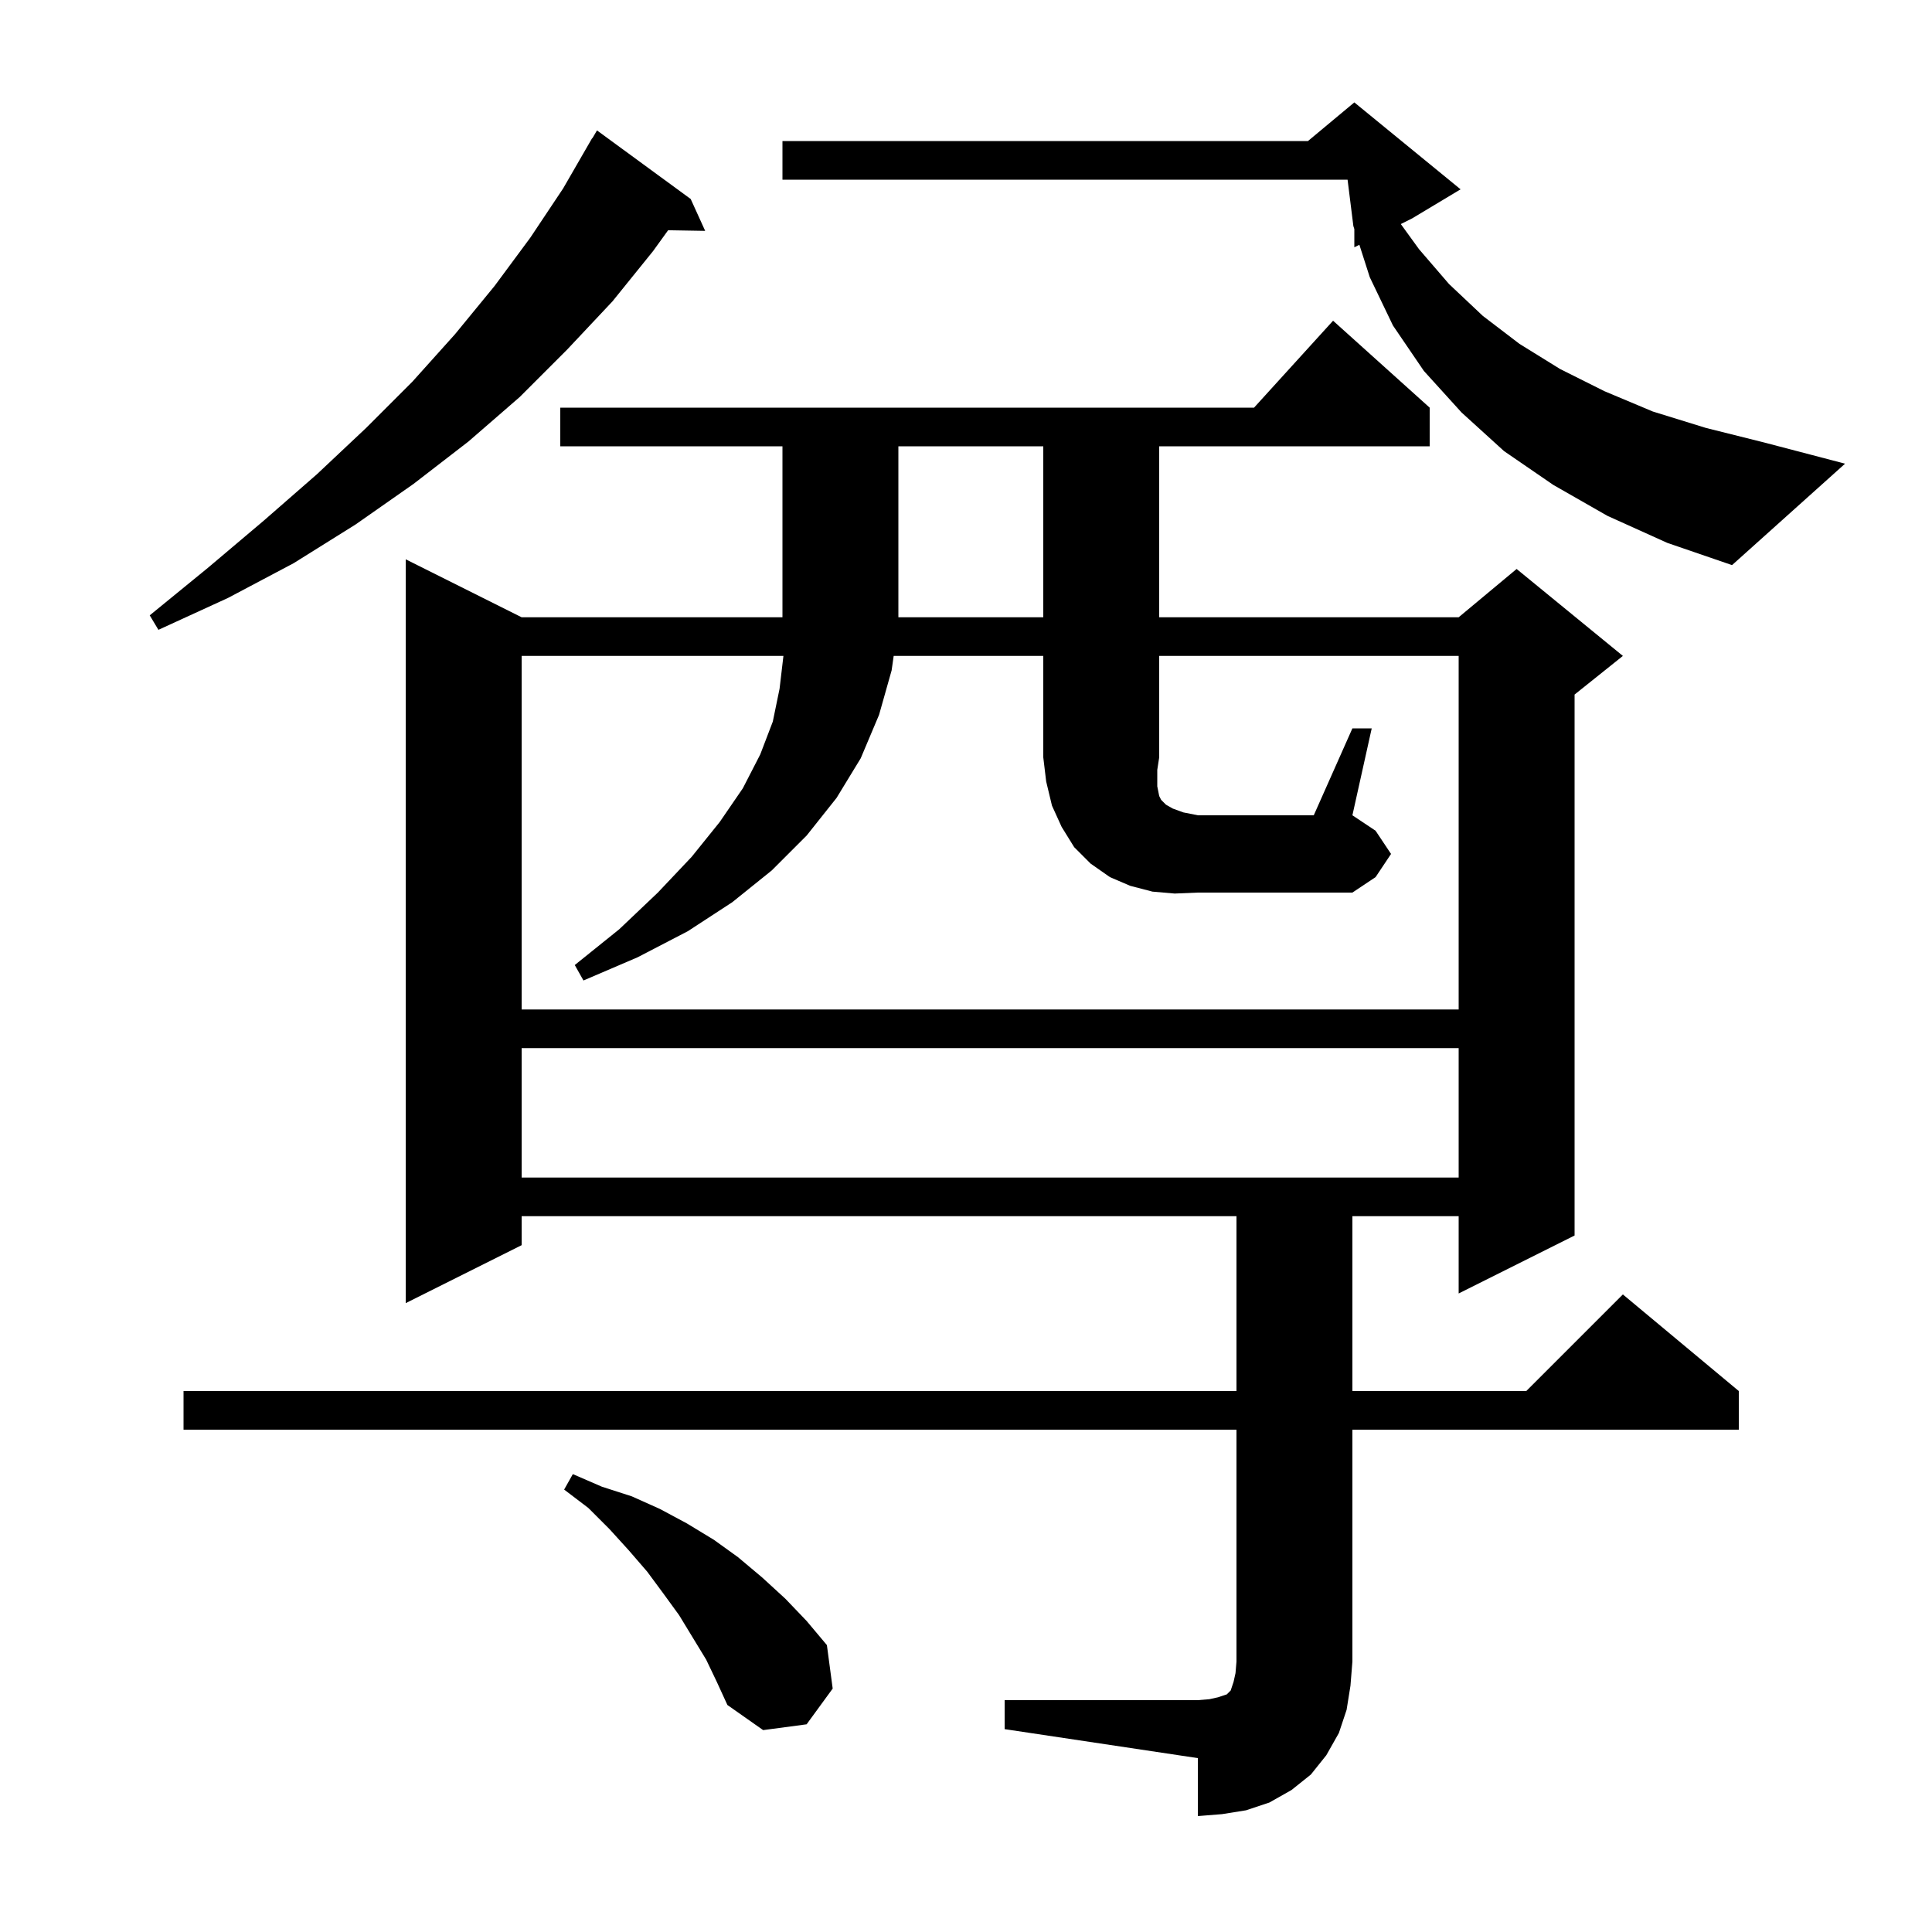 <svg xmlns="http://www.w3.org/2000/svg" xmlns:xlink="http://www.w3.org/1999/xlink" version="1.1" baseProfile="full" viewBox="0 0 200 200" width="200" height="200">
<g fill="black">
<path d="M 104.0 176.0 L 124.0 176.0 L 125.2 175.9 L 126.1 175.7 L 127.0 175.4 L 127.4 175.0 L 127.7 174.1 L 127.9 173.2 L 128.0 172.0 L 128.0 148.0 L 19.0 148.0 L 19.0 144.0 L 128.0 144.0 L 128.0 125.9 L 54.0 125.9 L 54.0 128.9 L 42.0 134.9 L 42.0 57.9 L 54.0 63.9 L 81.0 63.9 L 81.0 46.2 L 58.0 46.2 L 58.0 42.2 L 129.818 42.2 L 138.0 33.2 L 148.0 42.2 L 148.0 46.2 L 120.0 46.2 L 120.0 63.9 L 151.0 63.9 L 157.0 58.9 L 168.0 67.9 L 163.0 71.9 L 163.0 127.9 L 151.0 133.9 L 151.0 125.9 L 140.0 125.9 L 140.0 144.0 L 158.0 144.0 L 168.0 134.0 L 180.0 144.0 L 180.0 148.0 L 140.0 148.0 L 140.0 172.0 L 139.8 174.5 L 139.4 177.0 L 138.6 179.4 L 137.3 181.7 L 135.7 183.7 L 133.7 185.3 L 131.4 186.6 L 129.0 187.4 L 126.5 187.8 L 124.0 188.0 L 124.0 182.0 L 104.0 179.0 Z M 73.1 171.8 L 70.3 167.2 L 68.7 165.0 L 67.0 162.7 L 65.1 160.5 L 63.1 158.3 L 60.9 156.1 L 58.4 154.2 L 59.3 152.6 L 62.3 153.9 L 65.4 154.9 L 68.3 156.2 L 71.1 157.7 L 73.9 159.4 L 76.4 161.2 L 78.9 163.3 L 81.3 165.5 L 83.5 167.8 L 85.6 170.3 L 86.2 174.8 L 83.5 178.5 L 79.0 179.1 L 75.3 176.5 L 74.2 174.1 Z M 54.0 108.5 L 54.0 121.9 L 151.0 121.9 L 151.0 108.5 Z M 121.6 92.5 L 119.3 92.3 L 117.0 91.7 L 114.9 90.8 L 112.9 89.4 L 111.2 87.7 L 109.9 85.6 L 108.9 83.4 L 108.3 80.9 L 108.0 78.4 L 108.0 67.9 L 92.514 67.9 L 92.3 69.4 L 91.0 74.0 L 89.1 78.5 L 86.6 82.6 L 83.5 86.5 L 79.9 90.1 L 75.8 93.4 L 71.2 96.4 L 66.0 99.1 L 60.4 101.5 L 59.5 99.9 L 64.1 96.2 L 68.1 92.4 L 71.6 88.7 L 74.5 85.1 L 76.9 81.6 L 78.7 78.1 L 80.0 74.7 L 80.7 71.3 L 81.1 67.9 L 54.0 67.9 L 54.0 104.5 L 151.0 104.5 L 151.0 67.9 L 120.0 67.9 L 120.0 78.4 L 119.8 79.7 L 119.8 81.4 L 120.0 82.4 L 120.2 82.8 L 120.7 83.3 L 121.4 83.7 L 122.5 84.1 L 124.0 84.4 L 136.0 84.4 L 140.0 75.4 L 142.0 75.4 L 140.0 84.4 L 142.4 86.0 L 144.0 88.4 L 142.4 90.8 L 140.0 92.4 L 124.0 92.4 Z M 71.5 20.6 L 73.0 23.9 L 69.164 23.834 L 67.6 26.0 L 63.4 31.2 L 58.7 36.2 L 53.8 41.1 L 48.5 45.7 L 42.8 50.1 L 36.8 54.3 L 30.4 58.3 L 23.6 61.9 L 16.4 65.2 L 15.5 63.7 L 21.5 58.8 L 27.3 53.9 L 32.8 49.1 L 37.9 44.3 L 42.7 39.5 L 47.1 34.6 L 51.2 29.6 L 54.9 24.6 L 58.3 19.5 L 61.3 14.3 L 61.322 14.313 L 61.8 13.5 Z M 93.0 46.2 L 93.0 63.9 L 108.0 63.9 L 108.0 46.2 Z M 166.4 53.4 L 160.8 50.2 L 155.7 46.7 L 151.3 42.7 L 147.4 38.4 L 144.2 33.7 L 141.8 28.7 L 140.722 25.339 L 140.2 25.6 L 140.2 23.712 L 140.1 23.4 L 139.5 18.6 L 81.0 18.6 L 81.0 14.6 L 135.4 14.6 L 140.2 10.6 L 151.2 19.6 L 146.2 22.6 L 145.011 23.194 L 146.9 25.8 L 150.0 29.4 L 153.5 32.7 L 157.3 35.6 L 161.5 38.2 L 166.1 40.5 L 171.1 42.6 L 176.6 44.3 L 182.6 45.8 L 191.0 48.0 L 179.3 58.5 L 172.6 56.2 Z " />
</g>
</svg>

